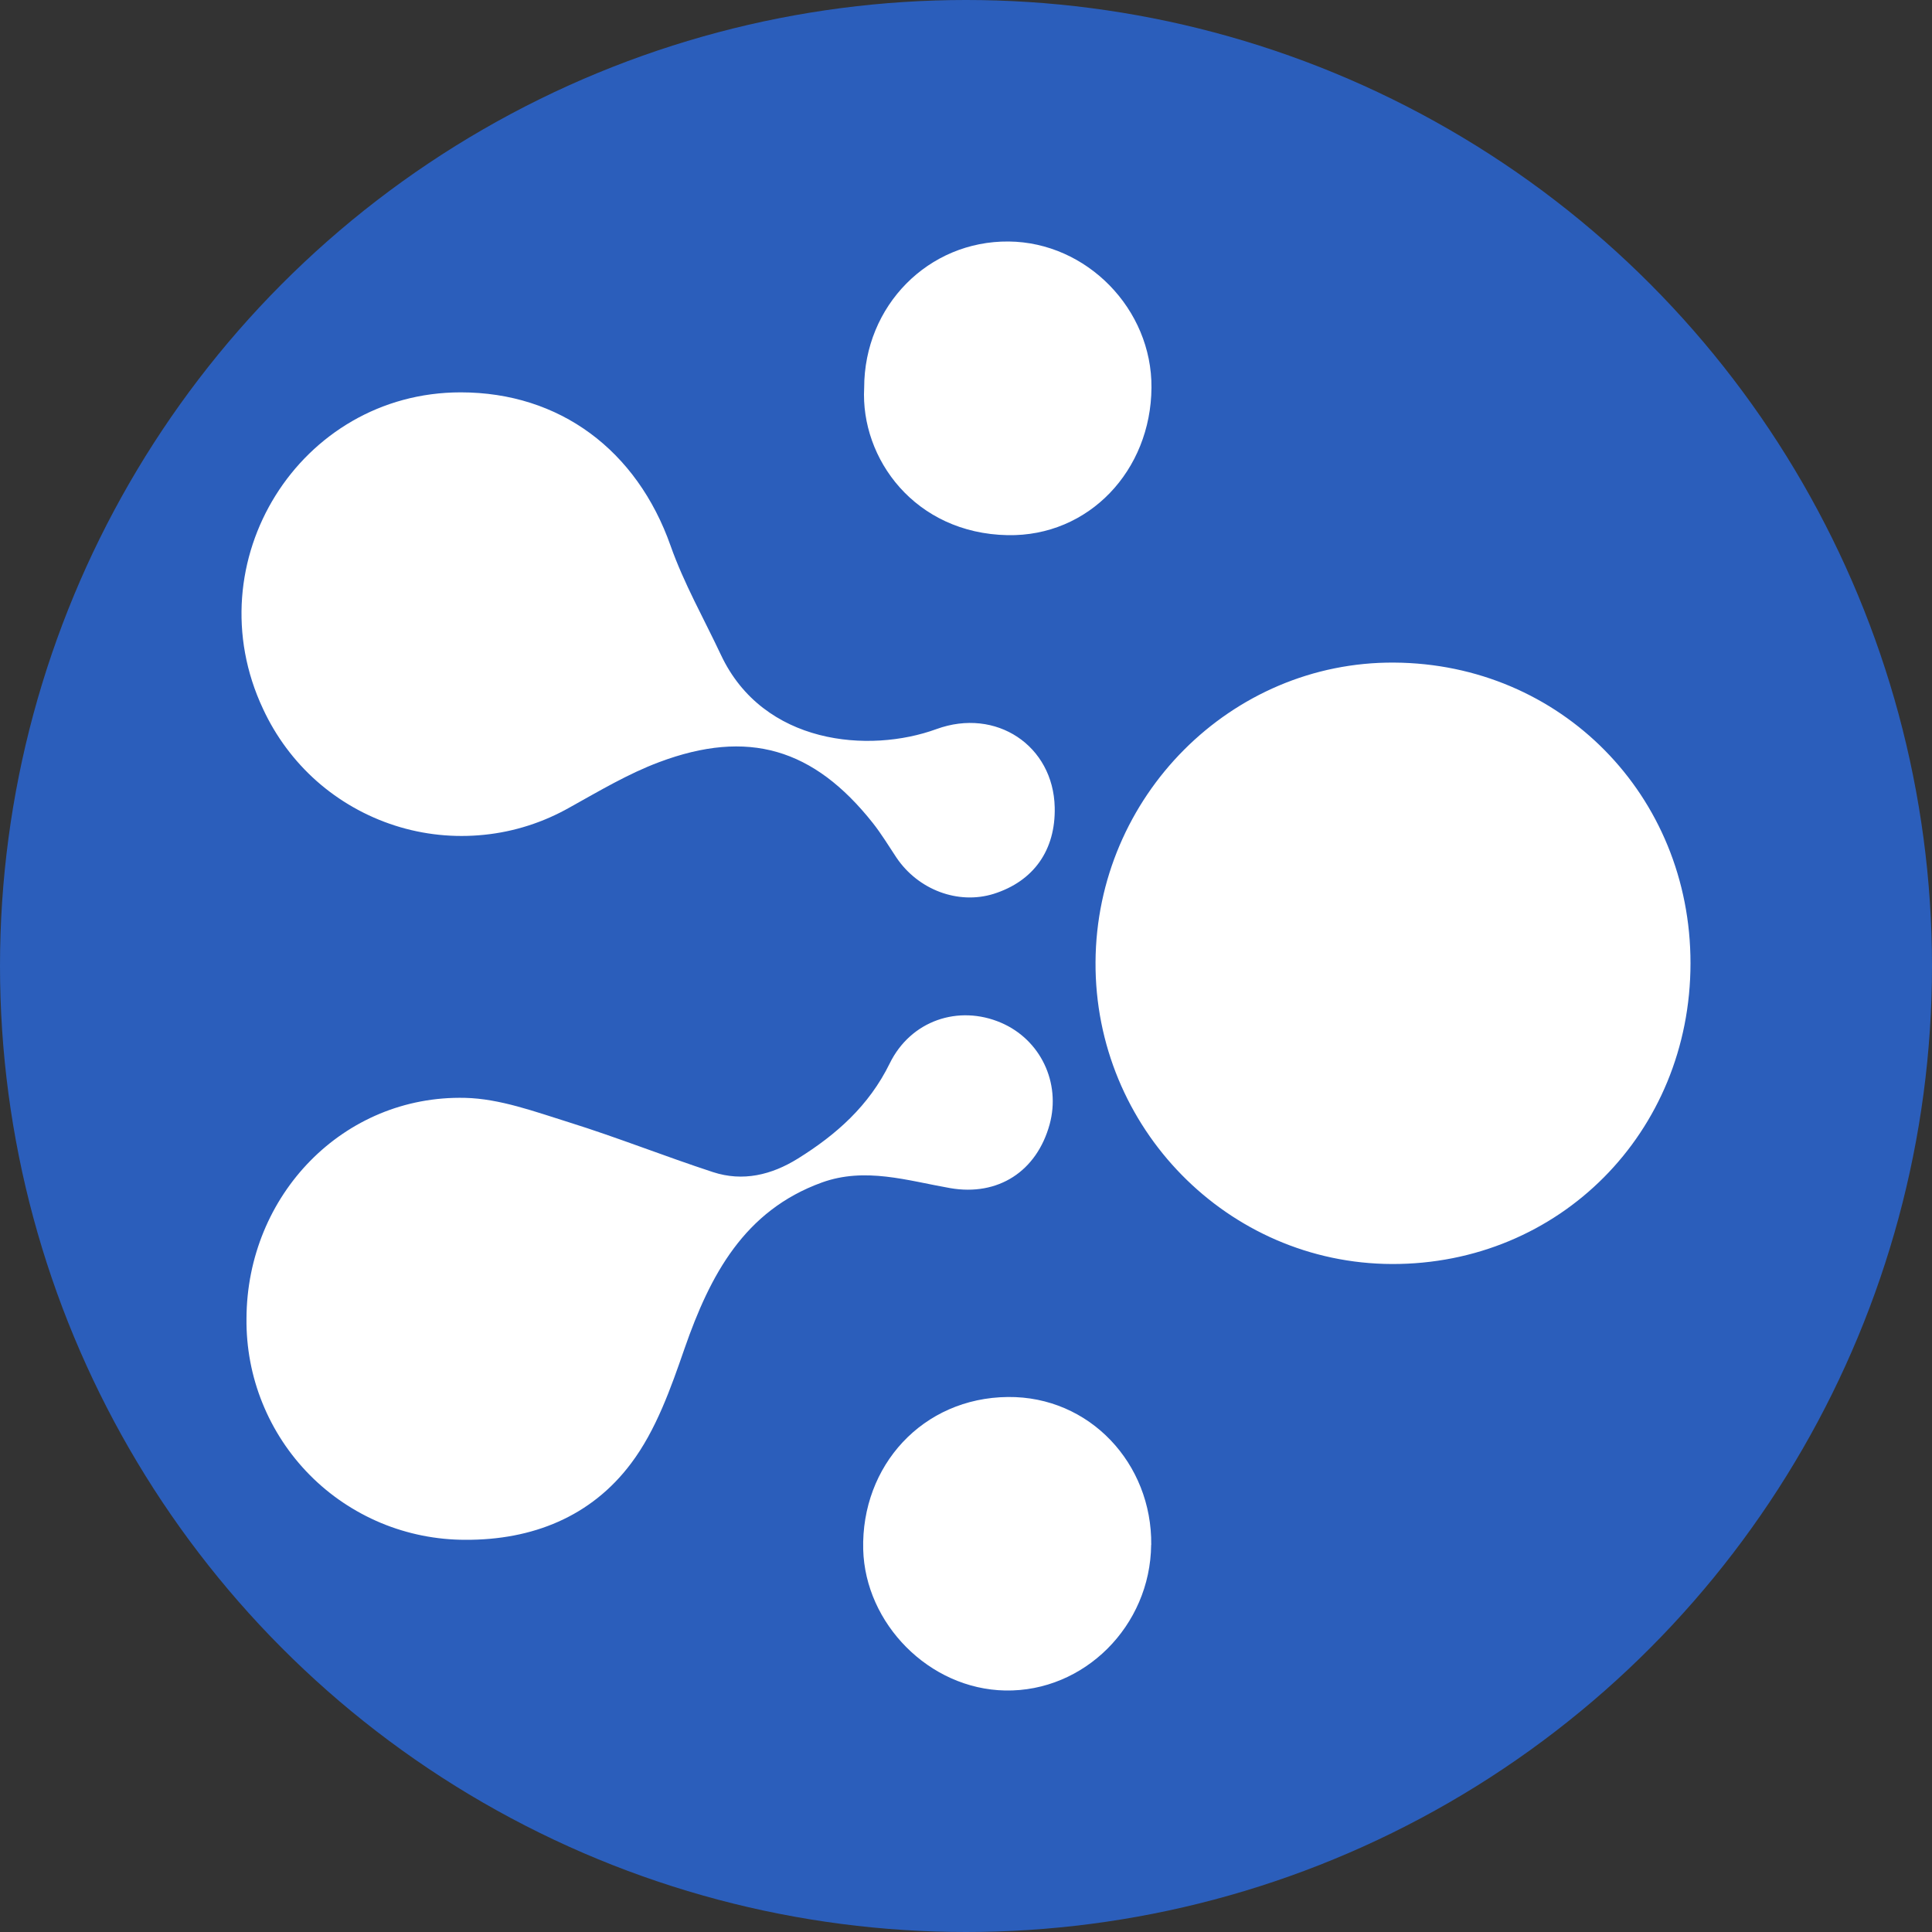 <svg width="24" height="24" viewBox="0 0 24 24" fill="none" xmlns="http://www.w3.org/2000/svg">
<rect x="0" y="0" width="24" height="24" fill="#333333" stroke="none"/>
<circle cx="12" cy="12" r="12" fill="#2B5EBB"/>
<path fill-rule="evenodd" clip-rule="evenodd" d="M21 11.966C20.999 14.068 19.371 15.708 17.29 15.702C15.253 15.695 13.598 14.011 13.609 11.952C13.62 9.895 15.292 8.217 17.319 8.231C19.388 8.244 21.001 9.881 21 11.966ZM5.781 19.128C5.421 19.128 5.065 19.057 4.733 18.919C4.401 18.78 4.1 18.578 3.847 18.322C3.594 18.066 3.395 17.763 3.26 17.429C3.125 17.096 3.058 16.739 3.062 16.38C3.067 14.844 4.267 13.603 5.777 13.638C6.21 13.648 6.646 13.81 7.069 13.942C7.67 14.13 8.257 14.364 8.856 14.56C9.228 14.682 9.584 14.596 9.912 14.392C10.389 14.095 10.794 13.737 11.052 13.211C11.313 12.677 11.907 12.478 12.436 12.705C12.925 12.915 13.18 13.449 13.039 13.967C12.879 14.55 12.4 14.863 11.802 14.759C11.272 14.666 10.746 14.495 10.208 14.69C9.245 15.04 8.822 15.838 8.505 16.748C8.333 17.245 8.149 17.768 7.839 18.179C7.343 18.841 6.612 19.132 5.781 19.128ZM5.723 4.874C6.954 4.874 7.912 5.594 8.33 6.779C8.495 7.247 8.744 7.685 8.956 8.136C9.481 9.252 10.798 9.362 11.633 9.057C12.373 8.787 13.085 9.262 13.102 10.029C13.114 10.56 12.841 10.947 12.343 11.104C11.902 11.241 11.405 11.054 11.135 10.652C11.039 10.508 10.949 10.358 10.842 10.223C10.107 9.296 9.292 9.053 8.187 9.468C7.802 9.612 7.441 9.828 7.079 10.029C6.752 10.215 6.39 10.332 6.016 10.37C5.641 10.409 5.263 10.37 4.905 10.255C4.547 10.14 4.216 9.952 3.934 9.703C3.653 9.454 3.426 9.148 3.268 8.807C2.408 6.98 3.722 4.874 5.723 4.874ZM14.3 19.191C14.29 20.198 13.468 21.018 12.487 21C11.539 20.982 10.747 20.166 10.723 19.248C10.697 18.209 11.46 17.364 12.521 17.354C13.536 17.344 14.312 18.181 14.301 19.19L14.3 19.191ZM10.735 4.818C10.735 3.799 11.532 2.991 12.53 3C13.5 3.009 14.312 3.84 14.304 4.816C14.297 5.843 13.528 6.667 12.517 6.648C11.366 6.626 10.688 5.698 10.735 4.818Z" fill="white"/>
</svg>
